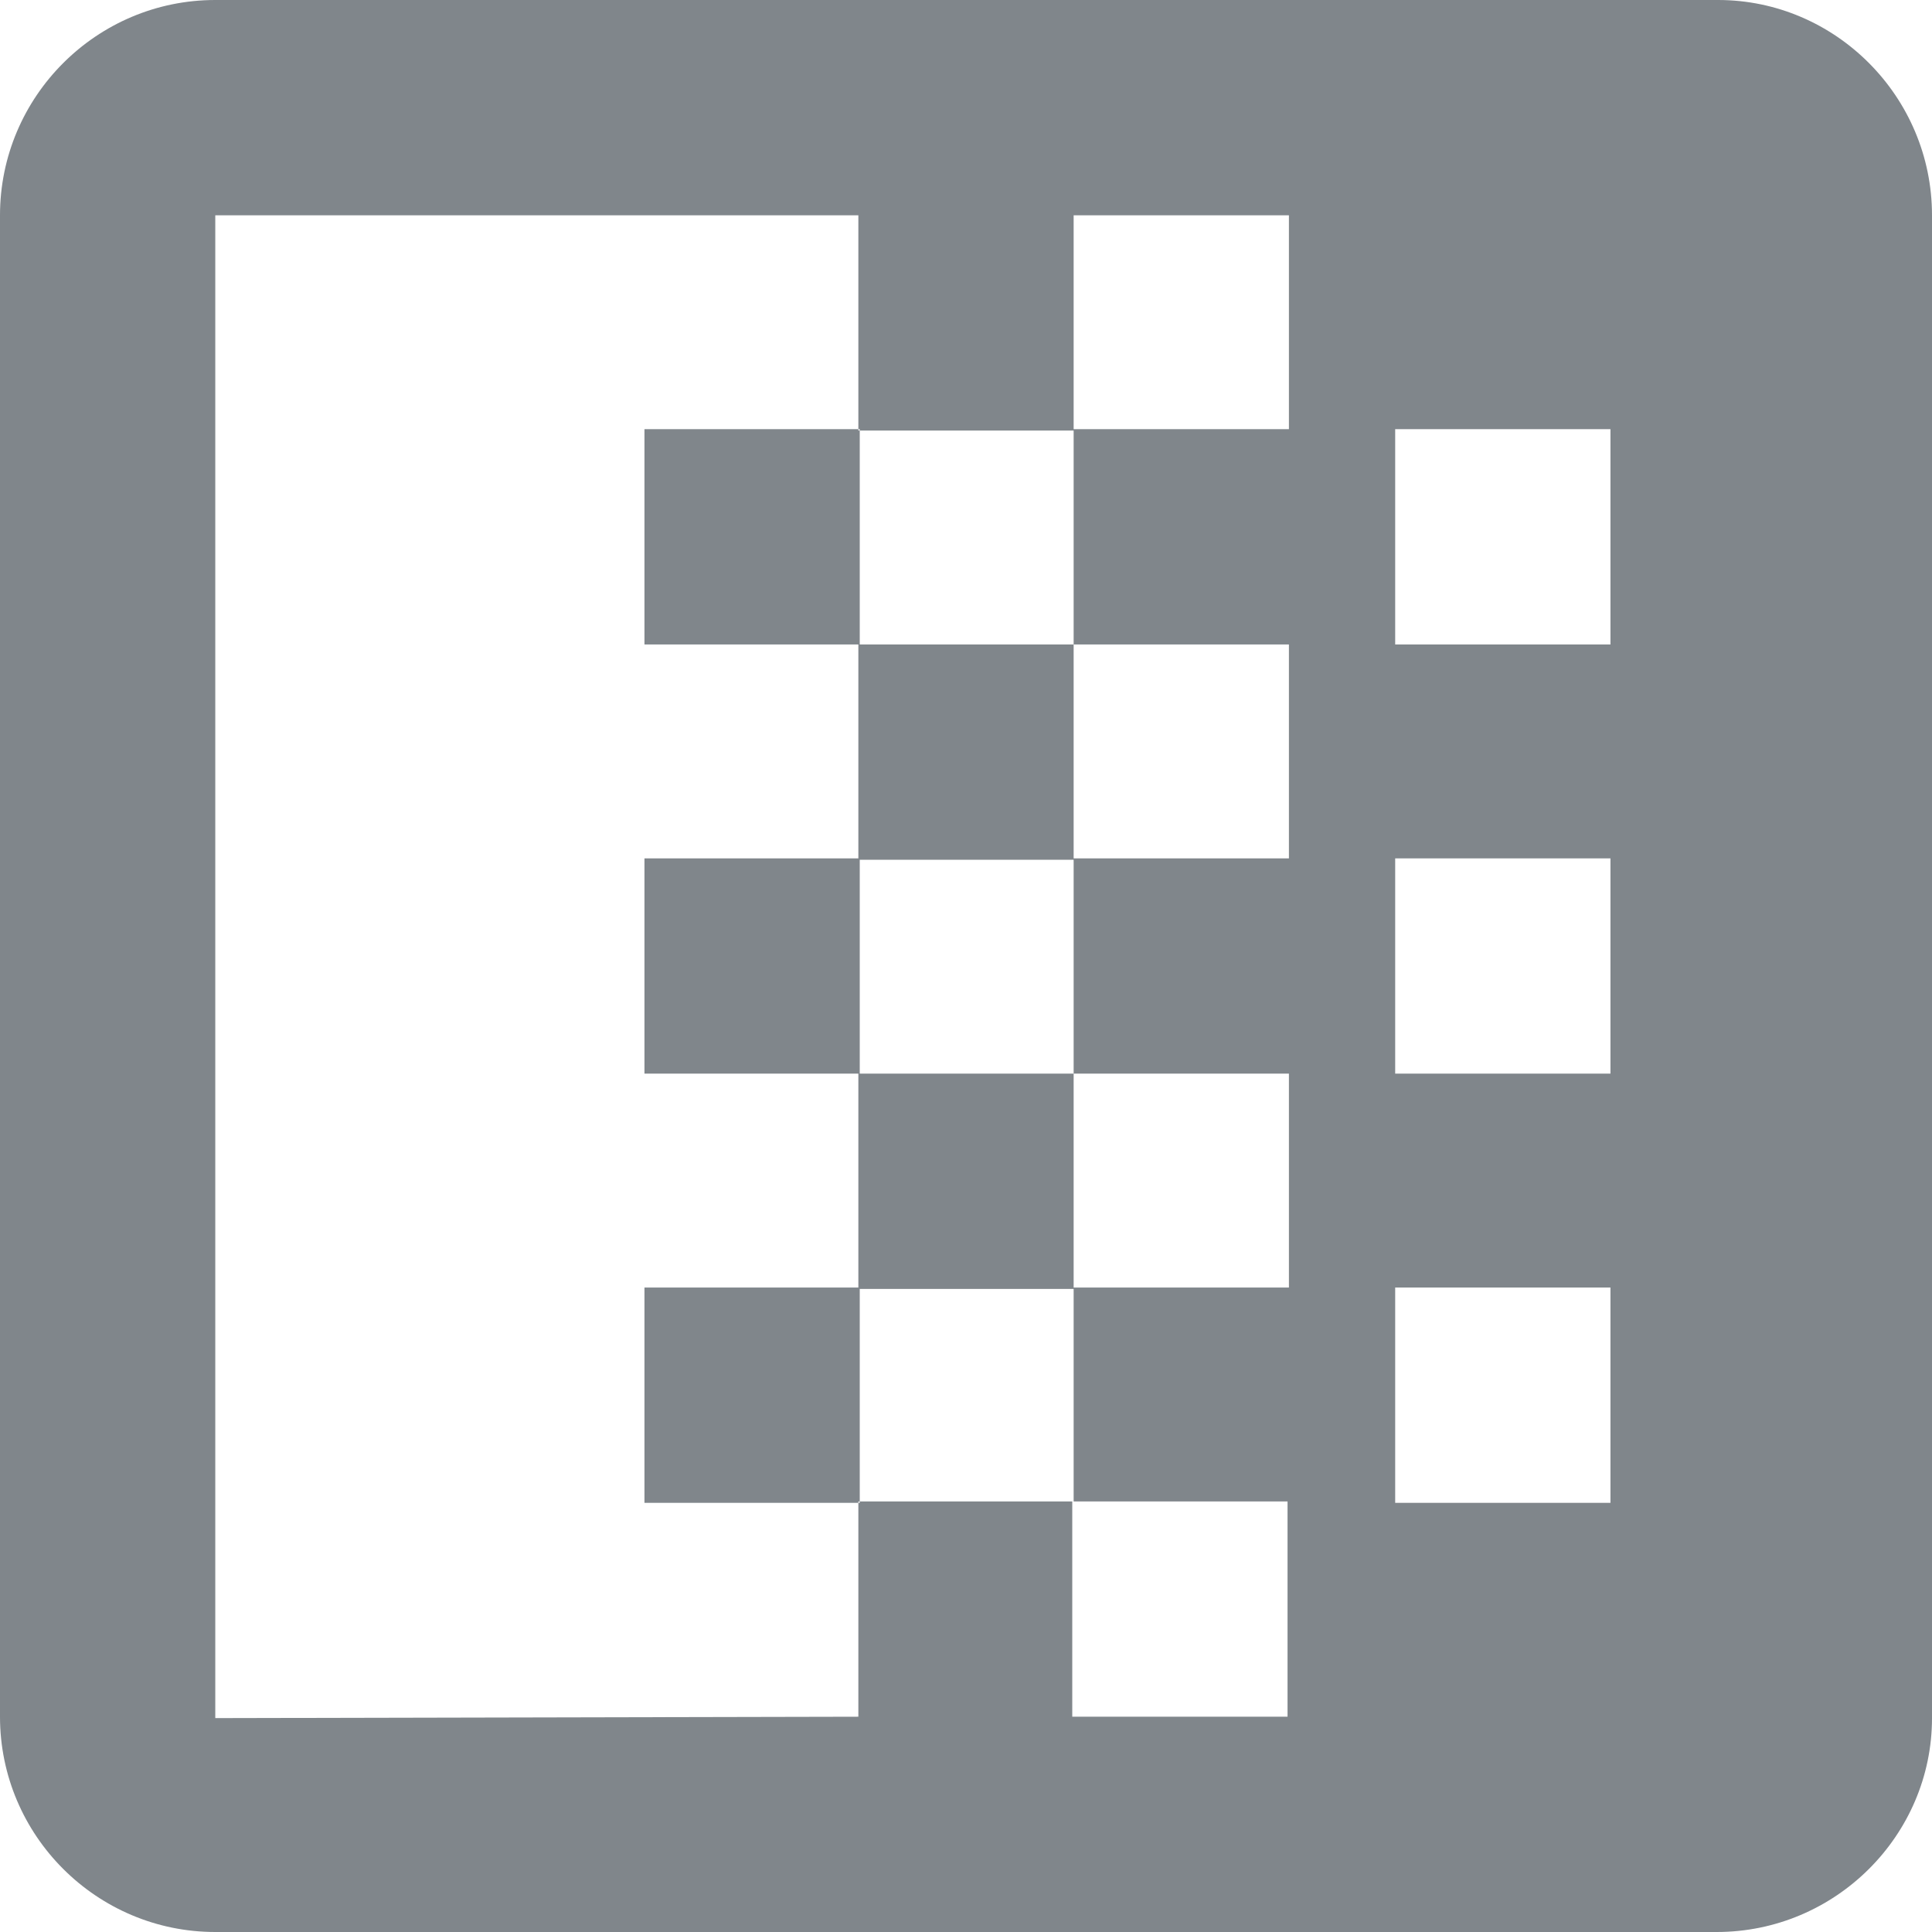 <?xml version="1.0" encoding="utf-8"?>
<!-- Generator: Adobe Illustrator 24.0.3, SVG Export Plug-In . SVG Version: 6.00 Build 0)  -->
<svg version="1.1" id="Layer_1" xmlns="http://www.w3.org/2000/svg" xmlns:xlink="http://www.w3.org/1999/xlink" x="0px" y="0px"
	 viewBox="0 0 14 14" style="enable-background:new 0 0 14 14;" xml:space="preserve">
<style type="text/css">
	.st0{fill:#80868B;}
</style>
<path id="Path_606" class="st0" d="M4.67,6.22v1.56h1.56V6.22H4.67z M6.22,4.67v1.56h1.56V4.67H6.22z M6.22,7.78v1.56h1.56V7.78
	H6.22z M4.67,9.33v1.56h1.56V9.33H4.67z M4.67,3.11v1.56h1.56V3.11H4.67z M0,12.44V1.56C0,0.7,0.7,0,1.56,0h10.89
	C13.3,0,14,0.7,14,1.56v10.89C14,13.3,13.3,14,12.44,14H1.56C0.7,14,0,13.3,0,12.44z M11.67,4.67V3.11h-1.56v1.56H11.67z
	 M11.67,7.78V6.22h-1.56v1.56H11.67z M11.67,10.89V9.33h-1.56v1.56H11.67z M6.22,12.44v-1.56h1.55v1.56h1.56v-1.56H7.78V9.33h1.56
	V7.78H7.78V6.22h1.56V4.67H7.78V3.11h1.56V1.56H7.78v1.56H6.22V1.56H1.56v10.89L6.22,12.44z"/>
</svg>

